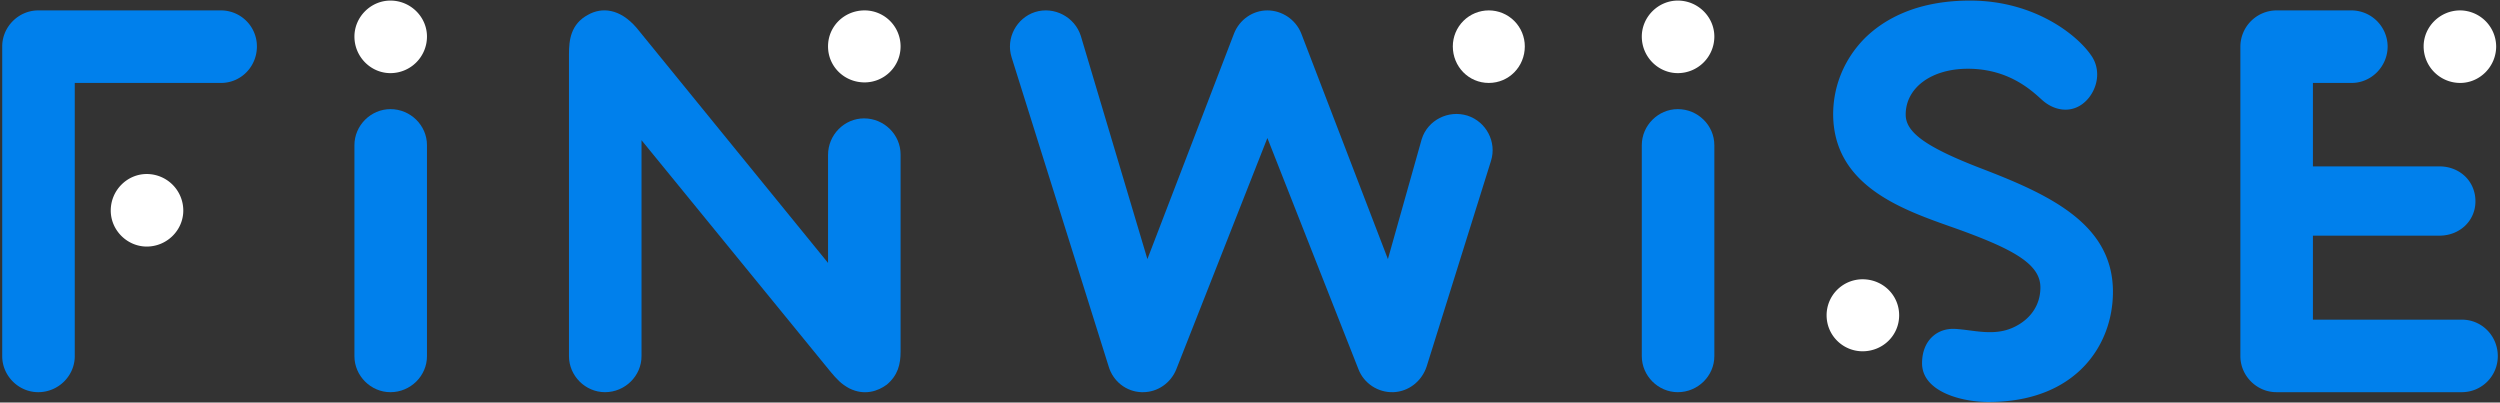 <svg xmlns="http://www.w3.org/2000/svg" xmlns:xlink="http://www.w3.org/1999/xlink" width="472" height="76" fill="none" xmlns:v="https://vecta.io/nano"><rect width="100%" height="100%" fill="#333333" stroke="none"/><path d="M14.114 15.658v51.588c0 3.708-3.089 6.797-6.899 6.797-3.708 0-6.797-3.089-6.797-6.797V8.76c0-3.706 3.089-6.795 6.797-6.795H41.71a6.79 6.79 0 0 1 4.806 1.989 6.79 6.79 0 0 1 1.989 4.806c0 3.81-2.986 6.899-6.795 6.899H14.114v-.001z" fill="#0080ec"/><g fill="#fff"><path d="M27.706 32.854a6.9 6.9 0 0 1 6.899 6.899c0 3.708-3.089 6.797-6.899 6.797-3.708 0-6.797-3.089-6.797-6.797 0-3.81 3.089-6.899 6.797-6.899z"/><use xlink:href="#B"/></g><g fill="#0080ec"><use xlink:href="#C"/><path d="M156.334 49.64V29.251c0-3.81 3.089-6.899 6.795-6.899 3.811 0 6.9 3.089 6.9 6.797v37.274c0 2.368-.515 4.428-2.575 6.178-1.648 1.236-4.222 2.163-7.104.722-1.545-.824-2.368-1.751-3.501-3.089l-35.73-43.763v40.776c0 3.708-3.089 6.797-6.899 6.797-3.708 0-6.797-3.089-6.797-6.797V10.202c0-2.574.309-5.663 3.604-7.413 2.574-1.443 5.971-1.236 9.164 2.47l36.142 44.38.001.001z"/></g><path d="M170.029 8.76c0 3.81-3.089 6.797-6.797 6.797-3.81 0-6.899-2.987-6.899-6.797s3.089-6.795 6.899-6.795a6.79 6.79 0 0 1 2.602.515c.825.341 1.574.842 2.206 1.473a6.79 6.79 0 0 1 1.989 4.807z" fill="#fff"/><path d="M269.35 69.202c-.927 2.78-3.398 4.737-6.281 4.84s-5.561-1.648-6.59-4.325l-17.196-43.658-17.195 43.658c-1.031 2.574-3.501 4.325-6.281 4.325h-.309c-2.884-.103-5.354-2.06-6.178-4.84l-18.329-58.383c-1.133-3.604.927-7.414 4.428-8.546 3.603-1.133 7.516.926 8.648 4.53l12.563 42.115 16.372-42.629c1.029-2.575 3.501-4.325 6.28-4.325s5.356 1.75 6.385 4.325l16.372 42.629 6.383-22.654c1.133-3.604 5.045-5.561 8.65-4.428 3.501 1.133 5.561 4.944 4.427 8.546L269.35 69.201v.001z" fill="#0080ec"/><g fill="#fff"><path d="M287.884 8.759c0 3.81-2.986 6.899-6.795 6.899s-6.797-3.089-6.797-6.899c0-1.802.716-3.531 1.991-4.806s3.003-1.99 4.805-1.99 3.531.716 4.805 1.99 1.991 3.003 1.991 4.806z"/><use xlink:href="#B" x="243.055"/></g><use xlink:href="#C" x="243.055" fill="#0080ec"/><path d="M358.559 59.524c0 3.81-3.089 6.797-6.899 6.797-3.708 0-6.797-2.987-6.797-6.797a6.79 6.79 0 0 1 1.989-4.807 6.8 6.8 0 0 1 2.206-1.473 6.79 6.79 0 0 1 2.602-.515c3.81 0 6.899 2.986 6.899 6.795z" fill="#fff"/><path d="M375.447 75.896c-5.356 0-12.563-2.06-12.563-7.311 0-4.325 2.882-6.693 6.281-6.487 3.501.205 7.311 1.441 11.017-.31 2.884-1.338 5.045-3.913 5.045-7.516 0-4.325-4.839-7.105-15.342-10.915-9.474-3.398-23.683-7.619-23.786-21.727 0-5.354 2.06-10.4 5.869-14.313 3.296-3.296 9.37-7.209 19.977-7.209 12.046 0 20.079 6.385 22.756 10.194 1.853 2.472 1.545 5.766-.309 8.135-2.472 3.089-6.178 2.78-8.753.515-1.853-1.648-6.178-5.973-14.106-5.973-6.9 0-11.739 3.604-11.739 8.65 0 3.294 3.604 6.075 14.313 10.194 13.18 5.045 24.816 10.605 24.816 23.271 0 10.193-7.105 20.799-23.476 20.799v.003zm54.332-1.854c-3.706 0-6.795-3.089-6.795-6.797V8.759a6.86 6.86 0 0 1 6.795-6.795h14.211a6.86 6.86 0 0 1 6.795 6.795c0 3.81-3.089 6.899-6.795 6.899h-7.311v15.755h23.888c3.81 0 6.795 2.78 6.795 6.59 0 3.706-2.986 6.487-6.795 6.487h-23.888v15.857h28.11c3.81 0 6.795 3.089 6.795 6.899a6.79 6.79 0 0 1-1.988 4.808c-.631.631-1.381 1.132-2.205 1.473a6.79 6.79 0 0 1-2.602.516h-35.01v-.001z" fill="#0080ec"/><path d="M464.481 15.658a6.9 6.9 0 0 1-6.899-6.899c0-3.706 3.089-6.795 6.899-6.795a6.86 6.86 0 0 1 6.795 6.795c0 3.81-3.089 6.899-6.795 6.899z" fill="#fff"/><defs ><path id="B" d="M66.916 6.907c0-3.708 3.089-6.797 6.797-6.797 3.81 0 6.899 3.089 6.899 6.797a6.9 6.9 0 0 1-6.899 6.899c-3.708 0-6.797-3.089-6.797-6.899z"/><path id="C" d="M66.916 67.247V27.398c0-3.706 3.089-6.795 6.797-6.795 3.81 0 6.899 3.089 6.899 6.795v39.849c0 3.708-3.089 6.797-6.899 6.797-3.708 0-6.797-3.089-6.797-6.797z"/></defs></svg>